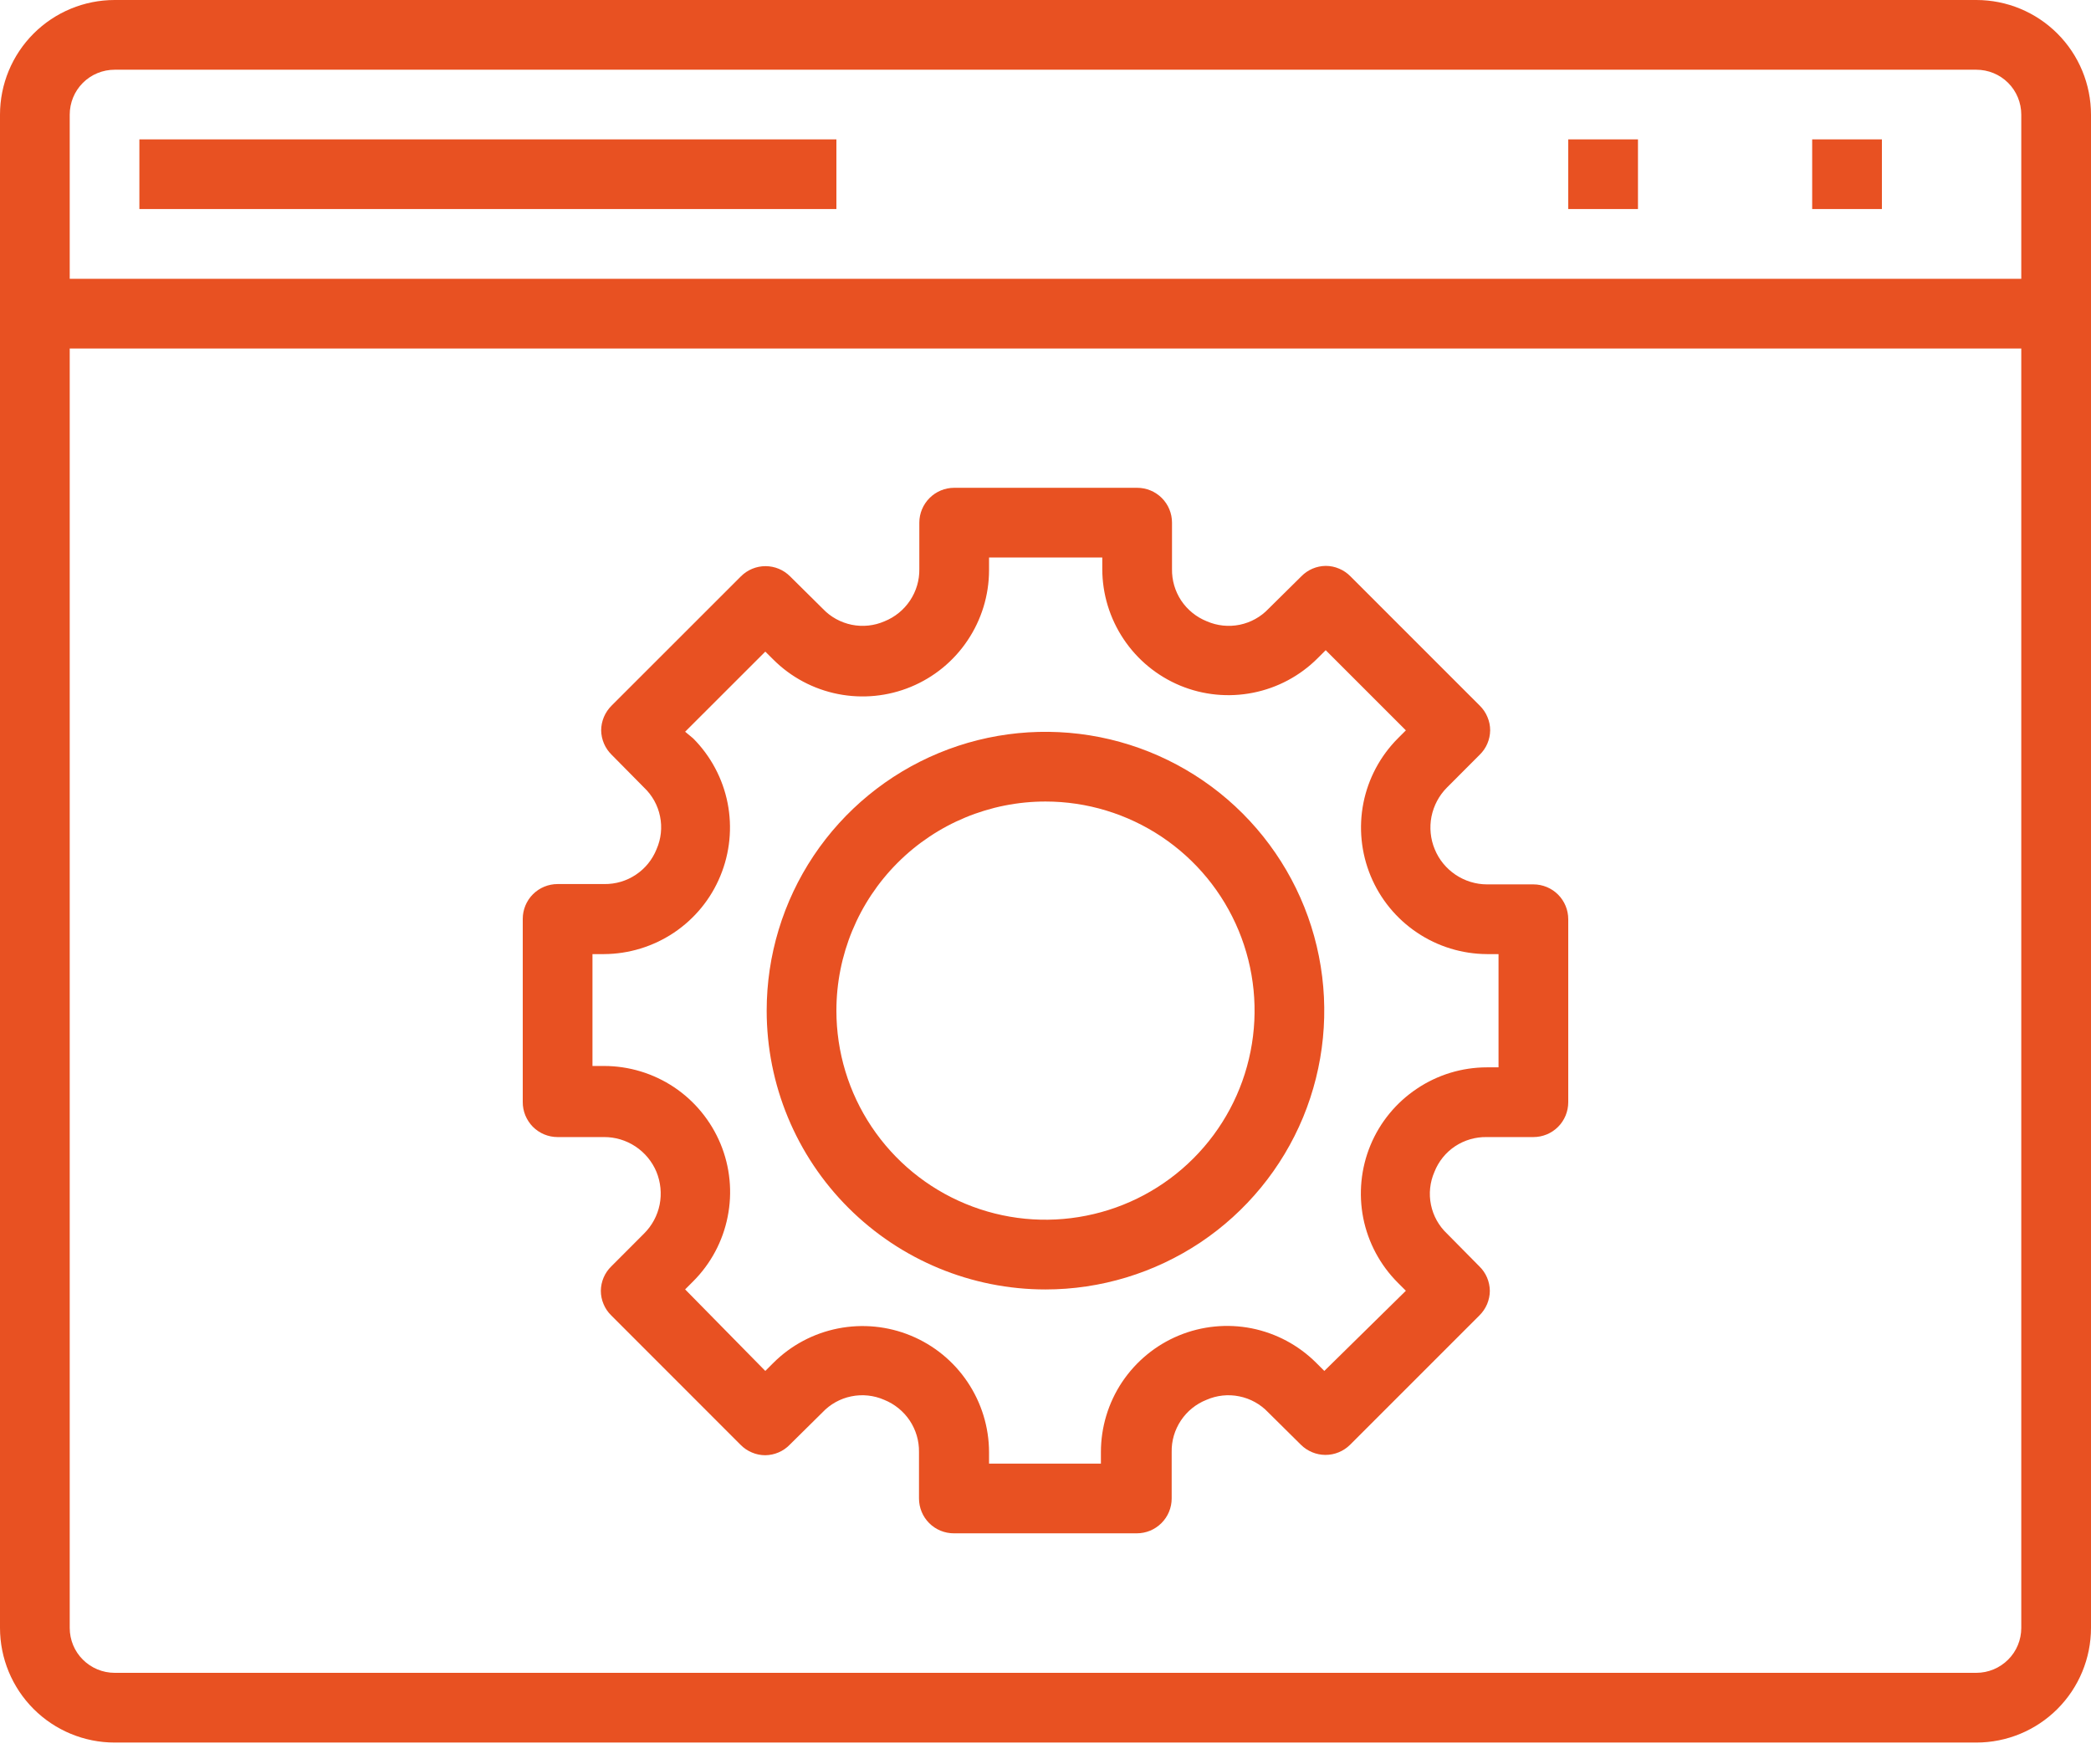 <svg width="32" height="27" viewBox="0 0 32 27" fill="none" xmlns="http://www.w3.org/2000/svg">
<path d="M1.755 26.667H30.245C30.711 26.667 31.157 26.482 31.486 26.153C31.815 25.824 32 25.377 32 24.912V1.755C32 1.289 31.815 0.843 31.486 0.514C31.157 0.185 30.711 0 30.245 0H1.755C1.289 0 0.843 0.185 0.514 0.514C0.185 0.843 0 1.289 0 1.755V24.912C0 25.377 0.185 25.824 0.514 26.153C0.843 26.482 1.289 26.667 1.755 26.667ZM1.067 1.755C1.067 1.572 1.139 1.397 1.268 1.268C1.397 1.139 1.572 1.067 1.755 1.067H30.245C30.428 1.067 30.603 1.139 30.732 1.268C30.861 1.397 30.933 1.572 30.933 1.755V4.267H1.067V1.755ZM1.067 5.333H30.933V24.912C30.933 25.095 30.861 25.27 30.732 25.398C30.603 25.527 30.428 25.6 30.245 25.6H1.755C1.572 25.6 1.397 25.527 1.268 25.398C1.139 25.27 1.067 25.095 1.067 24.912V5.333Z" fill="#E85122"/>
<path d="M12.8 2.133H2.133V3.199H12.8V2.133Z" fill="#E85122"/>
<path d="M28.8 2.133H27.733V3.199H28.8V2.133Z" fill="#E85122"/>
<path d="M25.067 2.133H24V3.199H25.067V2.133Z" fill="#E85122"/>
<path d="M8.533 17.401H9.243C9.414 17.4 9.582 17.45 9.725 17.545C9.868 17.64 9.98 17.775 10.046 17.933C10.111 18.092 10.128 18.267 10.095 18.435C10.061 18.603 9.978 18.757 9.856 18.878L9.355 19.38C9.254 19.478 9.197 19.612 9.195 19.753C9.195 19.823 9.209 19.893 9.237 19.958C9.264 20.023 9.304 20.082 9.355 20.131L11.333 22.11C11.383 22.161 11.442 22.201 11.507 22.228C11.572 22.256 11.642 22.27 11.712 22.27C11.853 22.268 11.987 22.211 12.085 22.11L12.587 21.614C12.705 21.489 12.859 21.403 13.028 21.369C13.197 21.334 13.373 21.353 13.531 21.422C13.69 21.486 13.826 21.596 13.922 21.739C14.017 21.882 14.067 22.05 14.064 22.222V22.931C14.064 23.073 14.12 23.209 14.22 23.309C14.32 23.409 14.456 23.465 14.597 23.465H17.397C17.539 23.465 17.674 23.409 17.774 23.309C17.875 23.209 17.931 23.073 17.931 22.931V22.222C17.927 22.05 17.977 21.882 18.072 21.739C18.167 21.596 18.304 21.485 18.464 21.422C18.622 21.353 18.797 21.334 18.966 21.369C19.135 21.403 19.29 21.489 19.408 21.614L19.909 22.11C20.009 22.209 20.145 22.265 20.285 22.265C20.426 22.265 20.561 22.209 20.661 22.11L22.64 20.131C22.69 20.082 22.73 20.023 22.758 19.958C22.785 19.893 22.8 19.823 22.8 19.753C22.798 19.612 22.741 19.478 22.64 19.38L22.144 18.878C22.019 18.76 21.933 18.605 21.899 18.437C21.864 18.268 21.883 18.092 21.952 17.934C22.015 17.774 22.125 17.637 22.268 17.542C22.412 17.447 22.58 17.398 22.752 17.401H23.467C23.608 17.401 23.744 17.345 23.844 17.245C23.944 17.145 24 17.009 24 16.867V14.068C24 13.926 23.944 13.79 23.844 13.69C23.744 13.59 23.608 13.534 23.467 13.534H22.757C22.586 13.534 22.418 13.482 22.276 13.387C22.133 13.291 22.022 13.156 21.957 12.997C21.891 12.839 21.874 12.664 21.907 12.496C21.941 12.328 22.023 12.173 22.144 12.052L22.645 11.55C22.746 11.452 22.803 11.318 22.805 11.177C22.805 11.106 22.791 11.037 22.763 10.972C22.736 10.906 22.696 10.848 22.645 10.798L20.667 8.82C20.617 8.769 20.558 8.729 20.493 8.702C20.428 8.674 20.359 8.66 20.288 8.66C20.147 8.662 20.013 8.719 19.915 8.82L19.413 9.316C19.295 9.441 19.141 9.526 18.972 9.561C18.803 9.595 18.627 9.577 18.469 9.508C18.309 9.444 18.173 9.334 18.077 9.191C17.982 9.048 17.933 8.879 17.936 8.708V7.998C17.936 7.857 17.88 7.721 17.78 7.621C17.68 7.521 17.544 7.465 17.403 7.465H14.603C14.461 7.465 14.326 7.521 14.226 7.621C14.126 7.721 14.069 7.857 14.069 7.998V8.708C14.072 8.879 14.022 9.048 13.927 9.19C13.832 9.333 13.695 9.444 13.536 9.508C13.378 9.577 13.203 9.595 13.034 9.561C12.865 9.526 12.71 9.441 12.592 9.316L12.091 8.82C11.991 8.72 11.856 8.664 11.715 8.664C11.574 8.664 11.439 8.72 11.339 8.82L9.36 10.798C9.31 10.848 9.27 10.906 9.242 10.972C9.215 11.037 9.2 11.106 9.2 11.177C9.202 11.318 9.26 11.452 9.36 11.55L9.856 12.052C9.981 12.17 10.067 12.324 10.101 12.493C10.136 12.662 10.117 12.838 10.048 12.995C9.984 13.155 9.874 13.291 9.731 13.386C9.588 13.482 9.42 13.531 9.248 13.529H8.533C8.392 13.529 8.256 13.585 8.156 13.685C8.056 13.785 8 13.921 8 14.062V16.862C7.999 16.933 8.013 17.003 8.039 17.068C8.066 17.133 8.105 17.193 8.154 17.243C8.204 17.293 8.263 17.333 8.328 17.36C8.393 17.387 8.463 17.401 8.533 17.401ZM9.067 14.601H9.243C9.625 14.599 9.997 14.485 10.315 14.272C10.632 14.059 10.879 13.758 11.024 13.405C11.17 13.052 11.209 12.664 11.135 12.289C11.061 11.915 10.877 11.57 10.608 11.3L10.485 11.198L11.712 9.972L11.835 10.094C12.105 10.364 12.45 10.547 12.824 10.621C13.199 10.695 13.587 10.657 13.94 10.511C14.293 10.365 14.595 10.118 14.807 9.801C15.02 9.484 15.135 9.111 15.136 8.729V8.532H16.869V8.708C16.869 9.089 16.983 9.463 17.195 9.78C17.407 10.098 17.708 10.345 18.061 10.492C18.414 10.638 18.802 10.676 19.177 10.601C19.551 10.527 19.895 10.343 20.165 10.073L20.288 9.95L21.515 11.177L21.392 11.3C21.123 11.57 20.939 11.915 20.865 12.289C20.791 12.664 20.83 13.052 20.976 13.405C21.122 13.758 21.369 14.059 21.686 14.272C22.003 14.485 22.375 14.599 22.757 14.601H22.933V16.334H22.757C22.375 16.334 22.002 16.447 21.685 16.66C21.367 16.872 21.119 17.173 20.973 17.526C20.827 17.879 20.789 18.267 20.863 18.642C20.938 19.016 21.122 19.36 21.392 19.63L21.515 19.753L20.267 20.98L20.144 20.857C19.874 20.587 19.53 20.403 19.155 20.328C18.781 20.254 18.393 20.292 18.04 20.438C17.687 20.584 17.386 20.832 17.173 21.149C16.961 21.467 16.848 21.84 16.848 22.222V22.398H15.136V22.222C15.135 21.84 15.02 21.467 14.807 21.15C14.595 20.833 14.293 20.586 13.94 20.44C13.587 20.294 13.199 20.256 12.824 20.33C12.45 20.404 12.105 20.587 11.835 20.857L11.712 20.98L10.485 19.732L10.608 19.609C10.878 19.339 11.062 18.995 11.136 18.62C11.211 18.246 11.173 17.858 11.027 17.505C10.88 17.152 10.633 16.85 10.316 16.638C9.998 16.426 9.625 16.313 9.243 16.313H9.067V14.601Z" fill="#E85122"/>
<path d="M16 19.733C16.843 19.733 17.668 19.482 18.37 19.014C19.072 18.545 19.619 17.878 19.942 17.099C20.264 16.319 20.349 15.461 20.184 14.633C20.02 13.806 19.613 13.046 19.017 12.449C18.42 11.852 17.66 11.446 16.832 11.281C16.004 11.117 15.146 11.201 14.367 11.524C13.587 11.847 12.921 12.394 12.452 13.095C11.983 13.797 11.733 14.622 11.733 15.466C11.733 16.598 12.182 17.683 12.983 18.483C13.783 19.283 14.868 19.733 16 19.733ZM16 12.266C16.633 12.266 17.251 12.454 17.777 12.805C18.304 13.157 18.714 13.657 18.956 14.241C19.198 14.826 19.262 15.469 19.138 16.09C19.015 16.711 18.71 17.281 18.262 17.729C17.815 18.176 17.245 18.481 16.624 18.604C16.003 18.728 15.36 18.665 14.775 18.422C14.19 18.18 13.691 17.77 13.339 17.244C12.987 16.718 12.8 16.099 12.8 15.466C12.8 14.617 13.137 13.803 13.737 13.203C14.337 12.603 15.151 12.266 16 12.266Z" fill="#E85122"/>
</svg>

